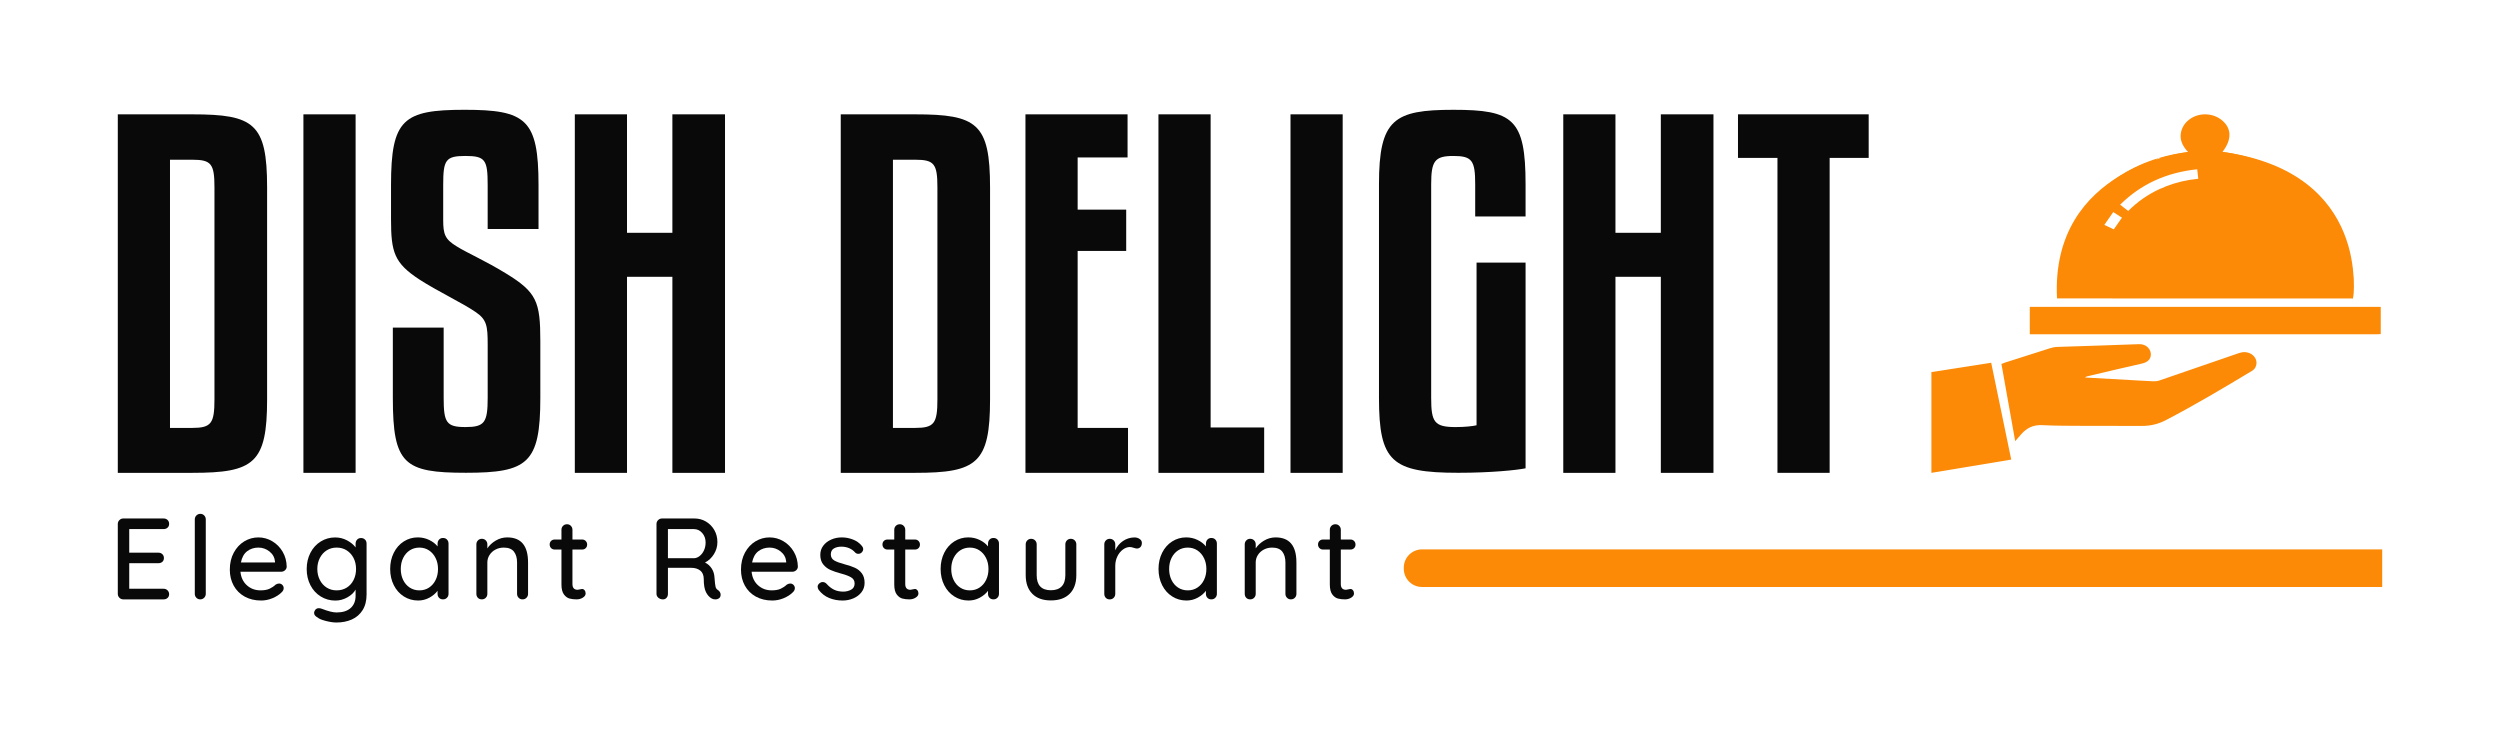<?xml version="1.0" encoding="UTF-8"?>
<svg id="PRINT" xmlns="http://www.w3.org/2000/svg" version="1.1" viewBox="0 0 1839.62 538.86">
  <defs>
    <style>
      .cls-1 {
        fill: #fc8a06;
      }

      .cls-1, .cls-2 {
        stroke-width: 0px;
      }

      .cls-2 {
        fill: #090909;
      }
    </style>
  </defs>
  <g>
    <path class="cls-2" d="M196.55,293.84c0,47.08-9.68,54.1-55.1,54.1h-54.77V84.14h54.77c45.42,0,55.1,6.68,55.1,53.76v155.94ZM157.81,137.9c0-17.36-2.34-20.37-16.36-20.37h-16.36v197.35h16.36c14.02,0,16.36-3.34,16.36-21.04v-155.94Z"/>
    <path class="cls-2" d="M261.67,347.94h-38.4V84.14h38.4v263.8Z"/>
    <path class="cls-2" d="M358.85,168.51v-32.32c0-18.47-1.67-21.43-16.36-21.43s-16.36,2.97-16.36,21.43v25.72c0,10.55,1.33,14.18,10.02,19.45,7.35,4.62,21.04,10.55,36.07,19.79,22.71,13.85,25.38,20.78,25.38,49.79v41.88c0,48.15-9.35,55.07-54.77,55.07s-53.76-6.27-53.76-55.07v-51.77h37.4v51.77c0,18.14,2,21.43,16.03,21.43s16.36-3.3,16.36-21.43v-39.24c0-13.85-.66-18.47-9.02-24.07-9.02-6.26-28.38-15.5-41.07-23.74-18.7-12.2-21.04-20.11-21.04-44.52v-25.06c0-48.47,9.02-55.4,54.1-55.4s54.44,6.92,54.44,55.4v32.32h-37.4Z"/>
    <path class="cls-2" d="M533.5,347.94h-38.73v-144.25h-33.39v144.25h-38.4V84.14h38.4v87.16h33.39v-87.16h38.73v263.8Z"/>
    <path class="cls-2" d="M728.53,293.84c0,47.08-9.68,54.1-55.1,54.1h-54.77V84.14h54.77c45.42,0,55.1,6.68,55.1,53.76v155.94ZM689.79,137.9c0-17.36-2.34-20.37-16.36-20.37h-16.36v197.35h16.36c14.02,0,16.36-3.34,16.36-21.04v-155.94Z"/>
    <path class="cls-2" d="M830.05,347.94h-75.47V84.14h75.13v31.72h-36.73v38.4h35.73v30.39h-35.73v130.23h37.06v33.06Z"/>
    <path class="cls-2" d="M930.24,347.94h-77.8V84.14h38.4v230.41h39.4v33.39Z"/>
    <path class="cls-2" d="M988.01,347.94h-38.4V84.14h38.4v263.8Z"/>
    <path class="cls-2" d="M1085.52,159.28v-23.74c0-17.48-2.34-20.77-16.03-20.77s-16.36,3.63-16.36,20.77v157.29c0,17.8,2.34,21.43,18.03,21.43,6.68,0,12.69-.66,15.36-1.32v-119.7h36.07v151.36c-6.35,1.32-25.38,3.3-49.43,3.3-49.09,0-58.44-8.25-58.44-55.07v-157.29c0-47.81,11.02-54.74,54.77-54.74s53.1,6.59,53.1,54.74v23.74h-37.07Z"/>
    <path class="cls-2" d="M1260.85,347.94h-38.73v-144.25h-33.39v144.25h-38.4V84.14h38.4v87.16h33.39v-87.16h38.73v263.8Z"/>
    <path class="cls-2" d="M1375.06,116.19h-28.72v231.75h-38.4V116.19h-29.05v-32.06h96.17v32.06Z"/>
  </g>
  <g>
    <path class="cls-2" d="M123.3,434.42c.76.8,1.15,1.73,1.15,2.81,0,1.13-.38,2.05-1.15,2.76-.76.71-1.75,1.06-2.94,1.06h-29.6c-1.14,0-2.1-.4-2.89-1.19-.8-.8-1.19-1.76-1.19-2.89v-51.38c0-1.13.4-2.1,1.19-2.89.79-.8,1.76-1.19,2.89-1.19h29.6c1.19,0,2.17.37,2.94,1.11s1.15,1.7,1.15,2.89-.38,2.05-1.15,2.76-1.75,1.06-2.94,1.06h-25.26v17.35h21.44c1.19,0,2.17.37,2.93,1.11.77.74,1.15,1.68,1.15,2.81,0,1.19-.38,2.12-1.15,2.81-.76.68-1.74,1.02-2.93,1.02h-21.44v18.8h25.26c1.19,0,2.17.4,2.94,1.19Z"/>
    <path class="cls-2" d="M150.23,439.86c-.8.8-1.76,1.19-2.89,1.19s-2.08-.4-2.85-1.19c-.77-.8-1.15-1.76-1.15-2.89v-54.78c0-1.13.4-2.1,1.19-2.89.8-.79,1.76-1.19,2.89-1.19s2.08.4,2.85,1.19c.77.8,1.15,1.76,1.15,2.89v54.78c0,1.14-.4,2.1-1.19,2.89Z"/>
    <path class="cls-2" d="M209.68,419.66c-.8.71-1.73,1.06-2.81,1.06h-29.94c.4,4.14,1.97,7.46,4.72,9.95,2.75,2.49,6.11,3.74,10.08,3.74,2.72,0,4.93-.4,6.63-1.19,1.7-.8,3.2-1.81,4.51-3.06.85-.51,1.68-.77,2.47-.77.96,0,1.77.34,2.43,1.02s.98,1.48.98,2.38c0,1.19-.57,2.27-1.7,3.23-1.64,1.64-3.83,3.03-6.55,4.17-2.72,1.13-5.5,1.7-8.34,1.7-4.59,0-8.63-.96-12.12-2.89-3.48-1.93-6.18-4.62-8.08-8.08-1.9-3.46-2.85-7.37-2.85-11.74,0-4.76.98-8.94,2.93-12.54,1.96-3.6,4.54-6.37,7.74-8.3,3.2-1.92,6.65-2.89,10.34-2.89s7.03.94,10.21,2.81c3.18,1.87,5.73,4.45,7.66,7.74,1.93,3.29,2.92,6.98,2.98,11.06-.06,1.02-.48,1.88-1.28,2.6ZM181.86,405.62c-2.32,1.79-3.86,4.55-4.59,8.29h25.09v-.68c-.28-3-1.63-5.47-4.04-7.4s-5.15-2.89-8.21-2.89-5.93.89-8.25,2.68Z"/>
    <path class="cls-2" d="M268.59,397.03c.76.76,1.15,1.77,1.15,3.02v37.43c0,4.59-.98,8.43-2.94,11.53-1.96,3.09-4.61,5.37-7.95,6.85s-7.11,2.21-11.31,2.21c-2.27,0-4.92-.4-7.95-1.19-3.03-.8-4.97-1.62-5.83-2.47-1.76-.91-2.64-2.04-2.64-3.4,0-.34.11-.8.34-1.36.63-1.42,1.68-2.12,3.15-2.12.73,0,1.53.17,2.38.51,4.53,1.76,8.08,2.64,10.63,2.64,4.54,0,8.01-1.09,10.42-3.27,2.41-2.18,3.62-5.18,3.62-8.97v-4.59c-1.19,2.21-3.19,4.11-6,5.7-2.8,1.59-5.77,2.38-8.89,2.38-3.91,0-7.49-.99-10.72-2.98-3.23-1.98-5.77-4.75-7.61-8.29-1.84-3.54-2.76-7.53-2.76-11.95s.92-8.4,2.76-11.95c1.84-3.55,4.36-6.31,7.57-8.3,3.2-1.98,6.74-2.98,10.59-2.98,3.11,0,6.03.71,8.72,2.13s4.8,3.15,6.34,5.19v-2.72c0-1.19.37-2.18,1.11-2.98.74-.79,1.7-1.19,2.89-1.19s2.17.38,2.93,1.15ZM255.11,432.42c2.16-1.33,3.84-3.2,5.06-5.61,1.22-2.41,1.83-5.12,1.83-8.13s-.61-5.7-1.83-8.08c-1.22-2.38-2.91-4.25-5.06-5.62-2.16-1.36-4.62-2.04-7.4-2.04s-5.16.68-7.32,2.04c-2.16,1.36-3.84,3.25-5.06,5.66-1.22,2.41-1.83,5.09-1.83,8.04s.61,5.63,1.83,8.04c1.22,2.41,2.91,4.3,5.06,5.66,2.16,1.36,4.59,2.04,7.32,2.04s5.24-.67,7.4-2Z"/>
    <path class="cls-2" d="M328.9,397.03c.77.76,1.15,1.77,1.15,3.02v36.92c0,1.14-.38,2.1-1.15,2.89-.76.8-1.74,1.19-2.93,1.19s-2.16-.38-2.89-1.15c-.74-.77-1.11-1.75-1.11-2.94v-2.21c-1.48,1.99-3.49,3.67-6.04,5.06-2.55,1.39-5.3,2.08-8.25,2.08-3.86,0-7.36-.99-10.5-2.98-3.15-1.98-5.61-4.75-7.4-8.29-1.79-3.54-2.68-7.53-2.68-11.95s.89-8.4,2.68-11.95,4.23-6.31,7.35-8.3c3.12-1.98,6.55-2.98,10.3-2.98,3,0,5.79.63,8.38,1.88,2.58,1.24,4.64,2.83,6.17,4.76v-2.04c0-1.19.37-2.18,1.11-2.98.74-.79,1.7-1.19,2.89-1.19s2.17.38,2.93,1.15ZM315.71,432.37c2.07-1.36,3.69-3.23,4.85-5.61,1.16-2.38,1.75-5.07,1.75-8.08s-.58-5.61-1.75-7.99c-1.16-2.38-2.78-4.27-4.85-5.66-2.07-1.39-4.44-2.08-7.1-2.08s-5.03.68-7.11,2.04c-2.07,1.36-3.68,3.23-4.85,5.62s-1.74,5.07-1.74,8.08.58,5.7,1.74,8.08,2.78,4.25,4.85,5.61c2.07,1.36,4.44,2.04,7.11,2.04s5.03-.68,7.1-2.04Z"/>
    <path class="cls-2" d="M388.57,413.83v23.14c0,1.14-.38,2.1-1.15,2.89-.77.8-1.75,1.19-2.94,1.19s-2.08-.4-2.85-1.19-1.15-1.76-1.15-2.89v-23.05c0-3.34-.76-6.01-2.29-7.99-1.53-1.99-4.03-2.98-7.49-2.98-2.27,0-4.32.5-6.17,1.49s-3.29,2.32-4.34,4c-1.05,1.67-1.57,3.5-1.57,5.48v23.05c0,1.14-.38,2.1-1.15,2.89-.76.8-1.74,1.19-2.93,1.19s-2.16-.38-2.89-1.15c-.74-.77-1.11-1.75-1.11-2.94v-36.41c0-1.13.38-2.1,1.15-2.89.76-.79,1.71-1.19,2.85-1.19s2.17.4,2.93,1.19c.77.8,1.15,1.76,1.15,2.89v2.98c1.47-2.27,3.53-4.18,6.17-5.74,2.64-1.56,5.46-2.34,8.46-2.34,10.21,0,15.31,6.13,15.31,18.37Z"/>
    <path class="cls-2" d="M421.23,404.39v25.35c0,2.83,1.28,4.25,3.83,4.25.4,0,.93-.1,1.62-.3.68-.2,1.22-.3,1.61-.3.74,0,1.36.31,1.87.94.51.62.77,1.42.77,2.38,0,1.19-.68,2.21-2.04,3.06-1.36.85-2.89,1.28-4.59,1.28-1.88,0-3.59-.2-5.15-.6s-2.95-1.4-4.17-3.02c-1.22-1.61-1.83-4.07-1.83-7.35v-25.69h-4.93c-1.08,0-1.97-.35-2.68-1.06-.71-.71-1.07-1.6-1.07-2.68s.36-1.96,1.07-2.64c.71-.68,1.6-1.02,2.68-1.02h4.93v-7.15c0-1.13.38-2.1,1.15-2.89.77-.79,1.75-1.19,2.94-1.19s2.08.4,2.85,1.19c.76.8,1.15,1.76,1.15,2.89v7.15h7.06c1.08,0,1.97.36,2.68,1.06s1.07,1.6,1.07,2.68-.36,1.96-1.07,2.64c-.71.68-1.6,1.02-2.68,1.02h-7.06Z"/>
    <path class="cls-2" d="M529.77,435.74c.34.6.51,1.2.51,1.83,0,1.19-.38,2.07-1.15,2.64-.77.56-1.69.85-2.76.85s-1.99-.23-2.72-.68c-1.7-.96-3.09-2.52-4.17-4.68-1.08-2.16-1.62-5.33-1.62-9.53,0-2.83-.85-4.93-2.55-6.3-1.7-1.36-3.91-2.04-6.63-2.04h-17.18v19.14c0,1.19-.34,2.17-1.02,2.94-.68.76-1.56,1.15-2.64,1.15-1.31,0-2.43-.4-3.36-1.19-.94-.8-1.4-1.76-1.4-2.89v-51.38c0-1.13.4-2.1,1.19-2.89.79-.8,1.76-1.19,2.89-1.19h23.9c3.06,0,5.87.75,8.42,2.25,2.55,1.51,4.59,3.57,6.12,6.21,1.53,2.64,2.3,5.6,2.3,8.89s-.85,6.14-2.55,8.89c-1.7,2.75-3.88,4.8-6.55,6.16,2.1,1.08,3.75,2.58,4.98,4.51,1.22,1.93,1.88,4.17,2,6.72.22,3.23.48,5.43.76,6.59.28,1.16.91,2,1.87,2.51.56.4,1.02.89,1.36,1.49ZM514.92,409.07c1.28-1.02,2.31-2.4,3.11-4.12.79-1.73,1.19-3.67,1.19-5.83,0-2.72-.84-5.03-2.51-6.94-1.68-1.9-3.7-2.85-6.08-2.85h-19.14v21.44h19.4c1.41-.11,2.76-.68,4.04-1.7Z"/>
    <path class="cls-2" d="M585.82,419.66c-.8.71-1.73,1.06-2.81,1.06h-29.94c.4,4.14,1.97,7.46,4.72,9.95,2.75,2.49,6.11,3.74,10.08,3.74,2.72,0,4.93-.4,6.63-1.19,1.7-.8,3.2-1.81,4.51-3.06.85-.51,1.68-.77,2.47-.77.96,0,1.77.34,2.43,1.02s.98,1.48.98,2.38c0,1.19-.57,2.27-1.7,3.23-1.64,1.64-3.83,3.03-6.55,4.17-2.72,1.13-5.5,1.7-8.34,1.7-4.59,0-8.63-.96-12.12-2.89-3.48-1.93-6.18-4.62-8.08-8.08-1.9-3.46-2.85-7.37-2.85-11.74,0-4.76.98-8.94,2.93-12.54,1.96-3.6,4.54-6.37,7.74-8.3,3.2-1.92,6.65-2.89,10.34-2.89s7.03.94,10.21,2.81c3.18,1.87,5.73,4.45,7.66,7.74,1.93,3.29,2.92,6.98,2.98,11.06-.06,1.02-.48,1.88-1.28,2.6ZM558.01,405.62c-2.32,1.79-3.86,4.55-4.59,8.29h25.09v-.68c-.28-3-1.63-5.47-4.04-7.4-2.41-1.93-5.15-2.89-8.21-2.89s-5.93.89-8.25,2.68Z"/>
    <path class="cls-2" d="M601.64,431.78c0-1.13.6-2.1,1.79-2.89.56-.4,1.22-.6,1.96-.6,1.02,0,1.96.42,2.81,1.28,1.7,1.93,3.53,3.37,5.48,4.34,1.96.96,4.3,1.44,7.02,1.44,2.15-.05,4.05-.55,5.7-1.49,1.64-.93,2.47-2.45,2.47-4.55,0-1.92-.84-3.4-2.51-4.42-1.68-1.02-4.13-1.96-7.36-2.81-3.18-.85-5.82-1.74-7.91-2.68-2.1-.93-3.87-2.3-5.31-4.08-1.44-1.79-2.17-4.12-2.17-7.02,0-2.55.72-4.79,2.17-6.72,1.44-1.93,3.37-3.43,5.79-4.51,2.41-1.08,5.03-1.62,7.87-1.62s5.43.51,8.13,1.53c2.69,1.02,4.89,2.58,6.59,4.68.68.8,1.02,1.62,1.02,2.47,0,.91-.45,1.79-1.36,2.64-.57.51-1.28.77-2.13.77-1.02,0-1.84-.34-2.47-1.02-1.19-1.36-2.65-2.41-4.38-3.15s-3.64-1.11-5.74-1.11-3.99.44-5.49,1.32c-1.5.88-2.25,2.37-2.25,4.47.05,1.98.92,3.46,2.6,4.42,1.67.96,4.24,1.9,7.7,2.81,3,.8,5.5,1.64,7.49,2.55,1.98.91,3.66,2.25,5.02,4.04,1.36,1.79,2.04,4.13,2.04,7.02,0,2.67-.77,4.97-2.3,6.93-1.53,1.96-3.53,3.46-6,4.51s-5.09,1.57-7.87,1.57c-3.57,0-6.87-.62-9.91-1.87-3.03-1.24-5.6-3.23-7.7-5.95-.51-.79-.76-1.56-.76-2.3Z"/>
    <path class="cls-2" d="M666.12,404.39v25.35c0,2.83,1.28,4.25,3.83,4.25.4,0,.93-.1,1.62-.3.68-.2,1.22-.3,1.61-.3.74,0,1.36.31,1.87.94.51.62.77,1.42.77,2.38,0,1.19-.68,2.21-2.04,3.06-1.36.85-2.89,1.28-4.59,1.28-1.88,0-3.59-.2-5.15-.6s-2.95-1.4-4.17-3.02c-1.22-1.61-1.83-4.07-1.83-7.35v-25.69h-4.93c-1.08,0-1.97-.35-2.68-1.06-.71-.71-1.07-1.6-1.07-2.68s.36-1.96,1.07-2.64c.71-.68,1.6-1.02,2.68-1.02h4.93v-7.15c0-1.13.38-2.1,1.15-2.89.77-.79,1.75-1.19,2.94-1.19s2.08.4,2.85,1.19c.76.8,1.15,1.76,1.15,2.89v7.15h7.06c1.08,0,1.97.36,2.68,1.06s1.07,1.6,1.07,2.68-.36,1.96-1.07,2.64c-.71.68-1.6,1.02-2.68,1.02h-7.06Z"/>
    <path class="cls-2" d="M733.95,397.03c.77.76,1.15,1.77,1.15,3.02v36.92c0,1.14-.38,2.1-1.15,2.89-.76.8-1.74,1.19-2.93,1.19s-2.16-.38-2.89-1.15c-.74-.77-1.11-1.75-1.11-2.94v-2.21c-1.48,1.99-3.49,3.67-6.04,5.06-2.55,1.39-5.3,2.08-8.25,2.08-3.86,0-7.36-.99-10.5-2.98-3.15-1.98-5.61-4.75-7.4-8.29-1.79-3.54-2.68-7.53-2.68-11.95s.89-8.4,2.68-11.95c1.79-3.55,4.23-6.31,7.35-8.3,3.12-1.98,6.55-2.98,10.3-2.98,3,0,5.79.63,8.38,1.88,2.58,1.24,4.64,2.83,6.17,4.76v-2.04c0-1.19.37-2.18,1.11-2.98.74-.79,1.7-1.19,2.89-1.19s2.17.38,2.93,1.15ZM720.77,432.37c2.07-1.36,3.69-3.23,4.85-5.61,1.16-2.38,1.75-5.07,1.75-8.08s-.58-5.61-1.75-7.99c-1.16-2.38-2.78-4.27-4.85-5.66s-4.44-2.08-7.1-2.08-5.03.68-7.11,2.04c-2.07,1.36-3.68,3.23-4.85,5.62-1.16,2.38-1.74,5.07-1.74,8.08s.58,5.7,1.74,8.08c1.16,2.38,2.78,4.25,4.85,5.61,2.07,1.36,4.44,2.04,7.11,2.04s5.03-.68,7.1-2.04Z"/>
    <path class="cls-2" d="M790.86,397.67c.77.8,1.15,1.76,1.15,2.89v22.63c0,5.9-1.63,10.48-4.89,13.74-3.26,3.26-7.87,4.89-13.82,4.89s-10.46-1.63-13.69-4.89c-3.23-3.26-4.85-7.84-4.85-13.74v-22.63c0-1.13.38-2.1,1.15-2.89.76-.79,1.71-1.19,2.85-1.19s2.17.4,2.93,1.19c.77.8,1.15,1.76,1.15,2.89v22.63c0,7.43,3.49,11.14,10.46,11.14,3.46,0,6.1-.94,7.91-2.81,1.81-1.87,2.72-4.65,2.72-8.34v-22.63c0-1.13.38-2.1,1.15-2.89.76-.79,1.71-1.19,2.85-1.19s2.17.4,2.93,1.19Z"/>
    <path class="cls-2" d="M838.62,396.61c1.08.76,1.62,1.72,1.62,2.85,0,1.36-.36,2.4-1.07,3.11-.71.71-1.57,1.06-2.6,1.06-.51,0-1.28-.17-2.29-.51-1.19-.4-2.13-.6-2.81-.6-1.76,0-3.47.61-5.15,1.83-1.68,1.22-3.03,2.89-4.08,5.02-1.05,2.13-1.57,4.5-1.57,7.11v20.5c0,1.14-.38,2.1-1.15,2.89-.76.8-1.74,1.19-2.93,1.19s-2.16-.38-2.89-1.15c-.74-.77-1.11-1.75-1.11-2.94v-36.41c0-1.13.38-2.1,1.15-2.89.76-.79,1.71-1.19,2.85-1.19s2.17.4,2.93,1.19c.77.8,1.15,1.76,1.15,2.89v4.34c1.24-2.78,3.11-5.03,5.61-6.76,2.5-1.73,5.33-2.62,8.5-2.68,1.48,0,2.75.39,3.83,1.15Z"/>
    <path class="cls-2" d="M894.29,397.03c.77.76,1.15,1.77,1.15,3.02v36.92c0,1.14-.38,2.1-1.15,2.89-.76.8-1.74,1.19-2.93,1.19s-2.16-.38-2.89-1.15c-.74-.77-1.11-1.75-1.11-2.94v-2.21c-1.48,1.99-3.49,3.67-6.04,5.06-2.55,1.39-5.3,2.08-8.25,2.08-3.86,0-7.36-.99-10.5-2.98-3.15-1.98-5.61-4.75-7.4-8.29-1.79-3.54-2.68-7.53-2.68-11.95s.89-8.4,2.68-11.95,4.23-6.31,7.35-8.3c3.12-1.98,6.55-2.98,10.3-2.98,3,0,5.79.63,8.38,1.88,2.58,1.24,4.64,2.83,6.17,4.76v-2.04c0-1.19.37-2.18,1.11-2.98.74-.79,1.7-1.19,2.89-1.19s2.17.38,2.93,1.15ZM881.11,432.37c2.07-1.36,3.69-3.23,4.85-5.61,1.16-2.38,1.75-5.07,1.75-8.08s-.58-5.61-1.75-7.99c-1.16-2.38-2.78-4.27-4.85-5.66-2.07-1.39-4.44-2.08-7.1-2.08s-5.03.68-7.11,2.04c-2.07,1.36-3.68,3.23-4.85,5.62s-1.74,5.07-1.74,8.08.58,5.7,1.74,8.08,2.78,4.25,4.85,5.61c2.07,1.36,4.44,2.04,7.11,2.04s5.03-.68,7.1-2.04Z"/>
    <path class="cls-2" d="M953.97,413.83v23.14c0,1.14-.38,2.1-1.15,2.89-.77.8-1.75,1.19-2.94,1.19s-2.08-.4-2.85-1.19-1.15-1.76-1.15-2.89v-23.05c0-3.34-.76-6.01-2.29-7.99-1.53-1.99-4.03-2.98-7.49-2.98-2.27,0-4.32.5-6.17,1.49s-3.29,2.32-4.34,4c-1.05,1.67-1.57,3.5-1.57,5.48v23.05c0,1.14-.38,2.1-1.15,2.89-.76.8-1.74,1.19-2.93,1.19s-2.16-.38-2.89-1.15c-.74-.77-1.11-1.75-1.11-2.94v-36.41c0-1.13.38-2.1,1.15-2.89.76-.79,1.71-1.19,2.85-1.19s2.17.4,2.93,1.19c.77.8,1.15,1.76,1.15,2.89v2.98c1.47-2.27,3.53-4.18,6.17-5.74,2.64-1.56,5.46-2.34,8.46-2.34,10.21,0,15.31,6.13,15.31,18.37Z"/>
    <path class="cls-2" d="M986.63,404.39v25.35c0,2.83,1.28,4.25,3.83,4.25.4,0,.93-.1,1.62-.3.68-.2,1.22-.3,1.61-.3.74,0,1.36.31,1.87.94.51.62.77,1.42.77,2.38,0,1.19-.68,2.21-2.04,3.06-1.36.85-2.89,1.28-4.59,1.28-1.88,0-3.59-.2-5.15-.6s-2.95-1.4-4.17-3.02c-1.22-1.61-1.83-4.07-1.83-7.35v-25.69h-4.93c-1.08,0-1.97-.35-2.68-1.06-.71-.71-1.07-1.6-1.07-2.68s.36-1.96,1.07-2.64c.71-.68,1.6-1.02,2.68-1.02h4.93v-7.15c0-1.13.38-2.1,1.15-2.89.77-.79,1.75-1.19,2.94-1.19s2.08.4,2.85,1.19c.76.8,1.15,1.76,1.15,2.89v7.15h7.06c1.08,0,1.97.36,2.68,1.06s1.07,1.6,1.07,2.68-.36,1.96-1.07,2.64c-.71.68-1.6,1.02-2.68,1.02h-7.06Z"/>
  </g>
  <g>
    <path class="cls-1" d="M1635.44,111.8l-25.37.08s-101.42,10.67-96.41,107.71l217.76.06s14.2-92.75-95.98-107.85ZM1555.42,168.75c-2.32-1.09-4.48-2.11-6.96-3.27,2.21-3.17,4.34-6.22,6.58-9.43,2.23,1.44,4.27,2.75,6.4,4.13-2,2.85-3.93,5.6-6.02,8.57ZM1590.72,138.52c-.19.08-.39.13-.58.15-.24.11-.49.21-.74.32-8.87,4.06-16.59,9.46-23.35,16.26-2.07-1.6-3.92-3.03-5.96-4.61,15.23-15.12,34.04-23.71,56.73-26.08.26,2.36.51,4.57.78,6.99-8.34.78-16.3,2.65-23.88,5.61-1,.45-2.01.9-3.01,1.35Z"/>
    <path class="cls-1" d="M1493.62,225.79v20.19c1.61,0,3,0,4.38,0,83.33,0,166.67,0,250,0,1.29,0,2.58-.07,3.87-.11v-20.08h-258.25Z"/>
    <path class="cls-1" d="M1537.73,148.61l50.98-32.36c-20.25,6-37.23,16.76-50.98,32.36Z"/>
    <path class="cls-1" d="M1616.33,116.25l58.23,32.36-12.82,20.57,69.65,50.47c1.89-17.15-1.68-36.71-11.44-53.58-17.73-30.67-45.9-48.95-84.53-54.31,6.93-8.99,6.79-17.13-.19-23.1-6.42-5.49-16.35-6.05-23.38-1.32-3.58,2.4-5.84,5.54-6.82,9.43-1.42,5.66.75,10.46,5.02,15.06-7.48.95-14.59,2.42-21.34,4.42l8.9,6.45,18.73-6.45Z"/>
    <path class="cls-1" d="M1649.58,259.28c-1.46.27-2.86.82-4.26,1.3-18.83,6.49-37.65,13.01-56.5,19.45-1.34.46-2.93.58-4.38.53-5.38-.21-10.74-.56-16.12-.86-11.27-.63-22.54-1.27-33.8-1.9,0-.13.02-.26.03-.4.49-.18.97-.4,1.47-.52,7.37-1.75,14.74-3.5,22.12-5.22,6.03-1.4,12.09-2.7,18.1-4.16,4.27-1.04,6.17-3.1,6.45-6.27.33-3.74-3-8.21-8.65-7.98-20.11.81-40.23,1.33-60.35,2.03-1.79.06-3.62.48-5.32,1.01-10.84,3.4-21.65,6.88-32.47,10.35-1.07.34-2.1.78-3.15,1.17,3.38,18.94,6.7,37.59,10.13,56.82,1.83-2.13,3.11-3.65,4.45-5.14,3.95-4.43,8.66-7.01,15.49-6.65,9.99.52,20.01.46,30.03.52,14.43.08,28.85.04,43.28.06,6.25,0,11.96-1.33,17.46-4.19,21.73-11.29,42.6-23.75,63.44-36.27,1.18-.71,2.16-1.68,2.7-2.85,2.83-6.07-3.17-12.13-10.16-10.82Z"/>
    <path class="cls-1" d="M1421.22,273.79v74.15c19.64-3.26,39.04-6.49,58.73-9.76-4.93-23.85-9.81-47.43-14.74-71.26-14.92,2.33-29.48,4.61-43.98,6.87Z"/>
  </g>
  <path class="cls-1" d="M1046.39,404.25h706.54v27.68h-706.54c-7.4,0-13.41-6.01-13.41-13.41v-.85c0-7.4,6.01-13.41,13.41-13.41Z"/>
</svg>